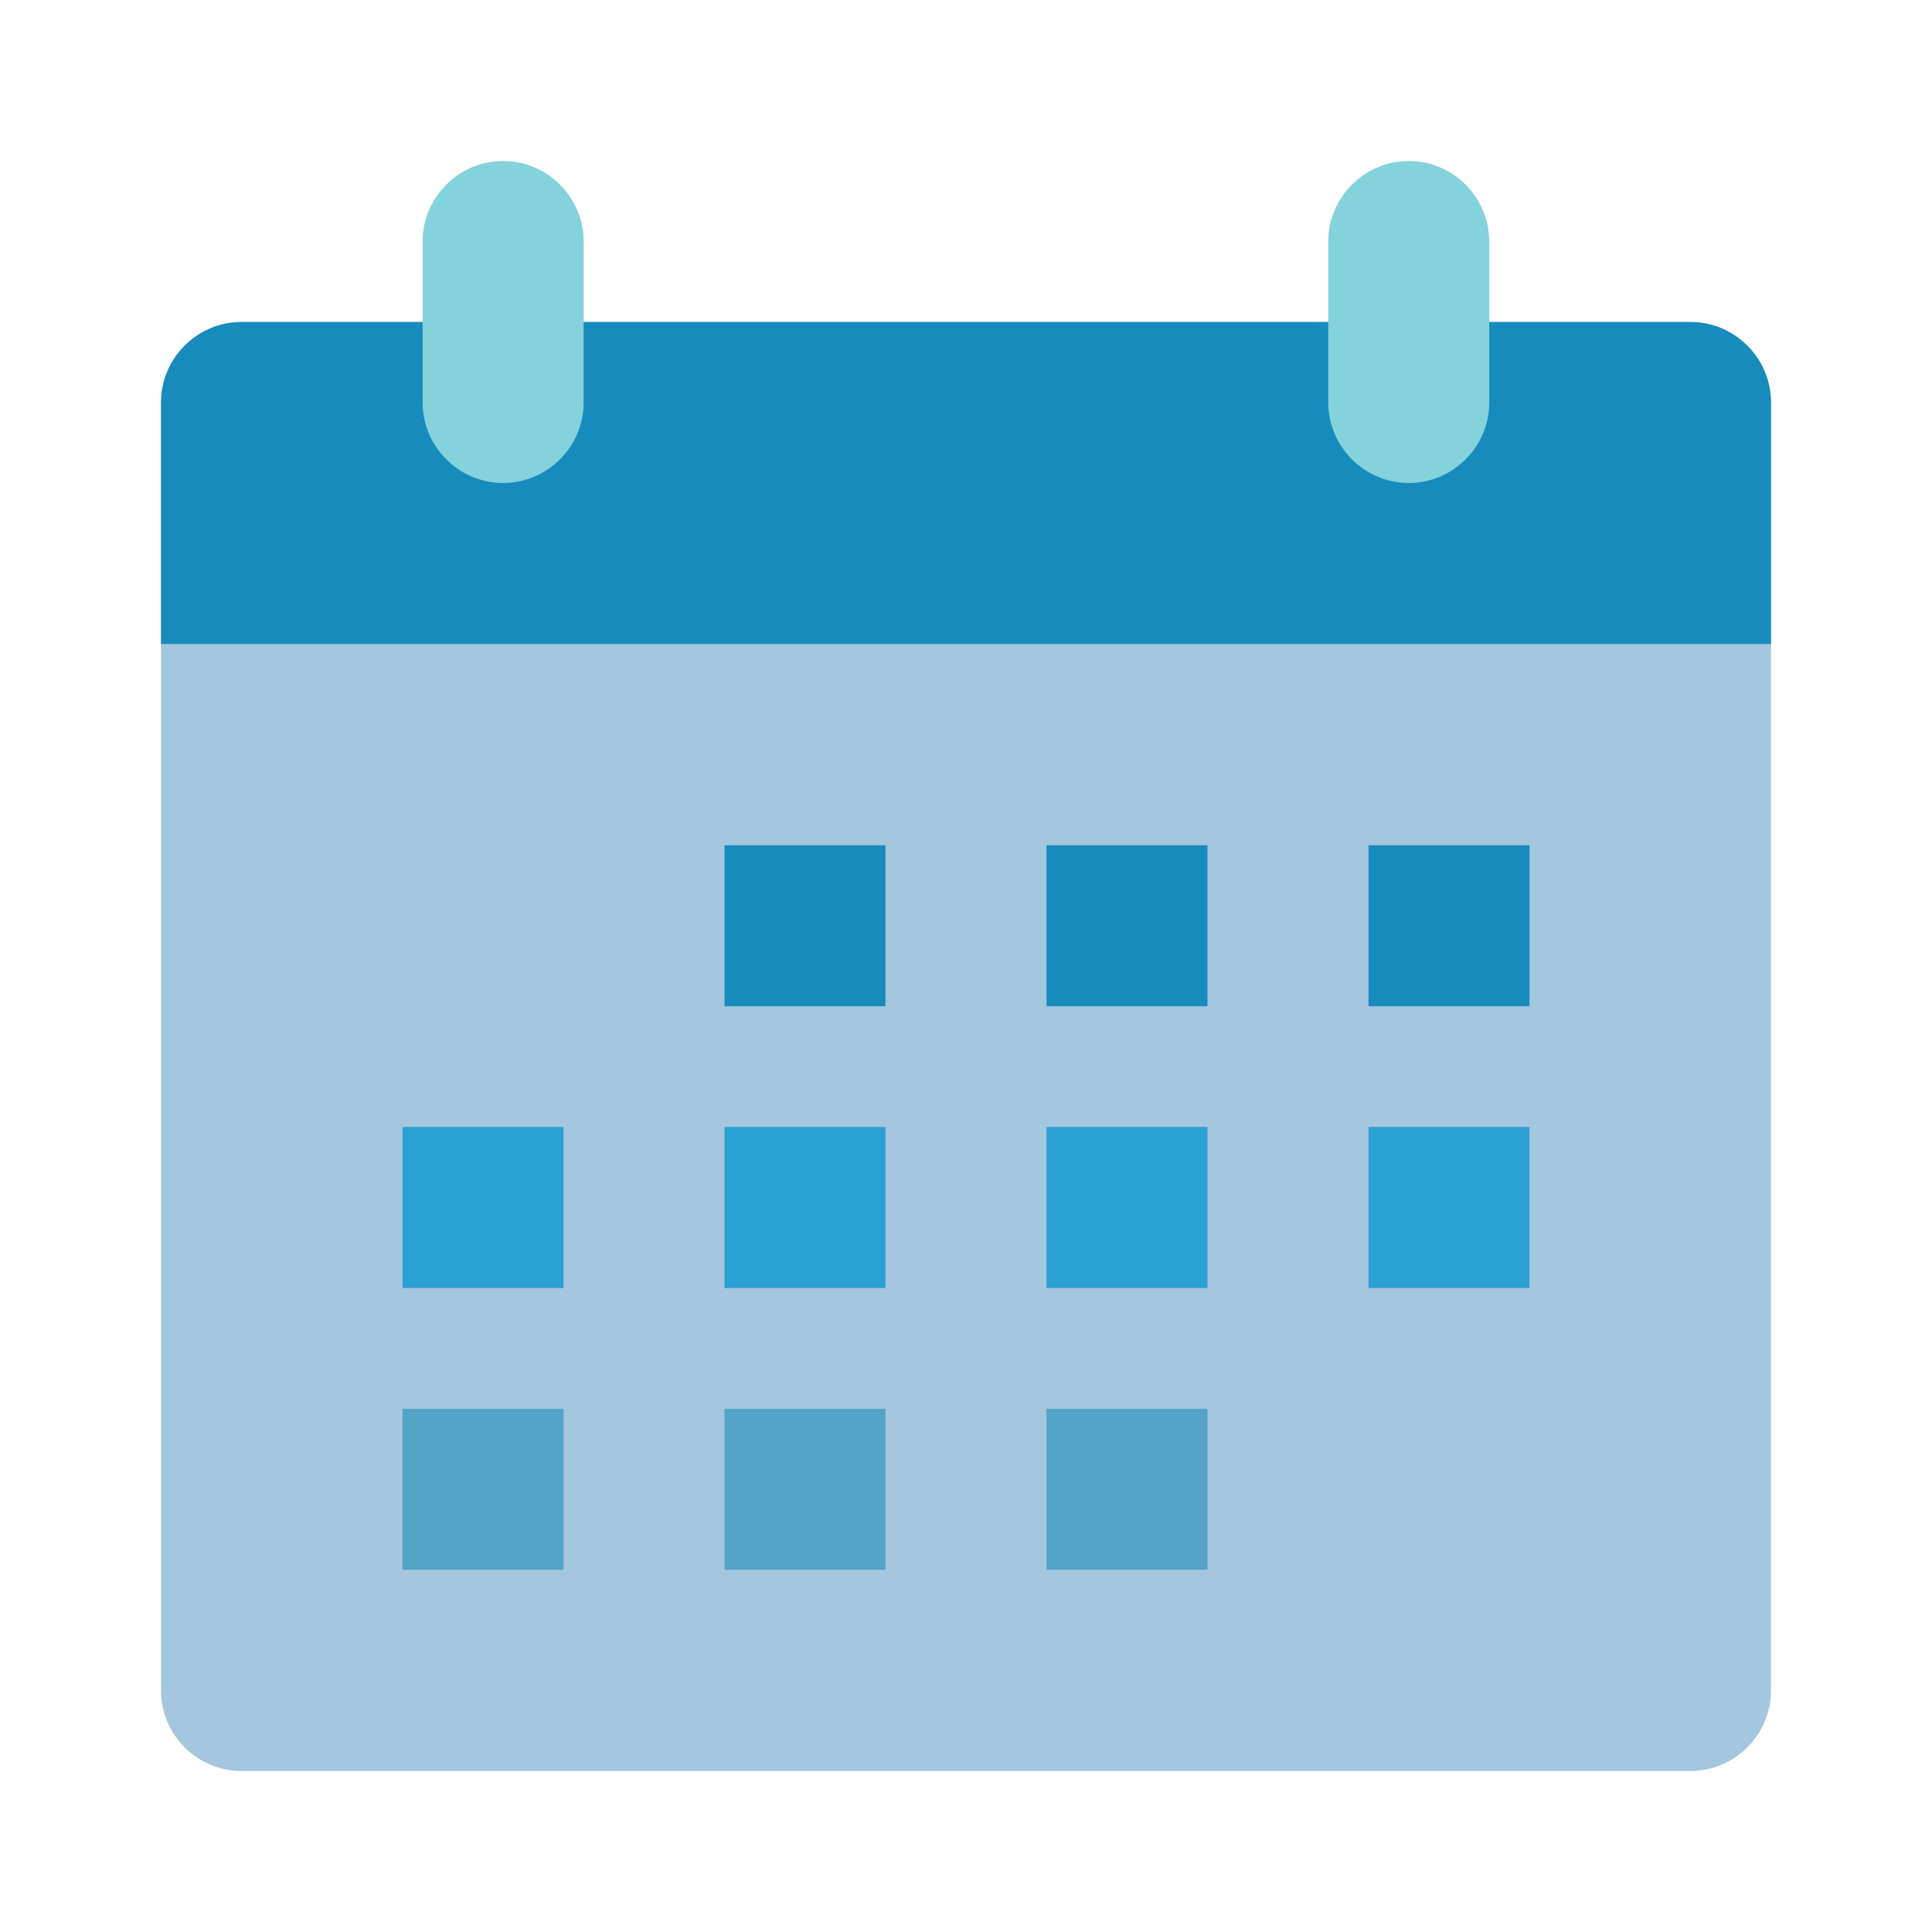 <svg width="190" height="190" viewBox="0 0 190 190" fill="none" xmlns="http://www.w3.org/2000/svg">
<path d="M166.25 174.167H23.75C19.396 174.167 15.834 170.604 15.834 166.25V39.583C15.834 35.229 19.396 31.667 23.75 31.667H166.25C170.604 31.667 174.167 35.229 174.167 39.583V166.25C174.167 170.604 170.604 174.167 166.25 174.167Z" fill="#A4C6DE"/>
<path d="M174.167 63.333H15.834V39.583C15.834 35.229 19.396 31.667 23.75 31.667H166.25C170.604 31.667 174.167 35.229 174.167 39.583V63.333Z" fill="#188BBD"/>
<path d="M49.479 47.5C45.125 47.5 41.562 43.937 41.562 39.583V23.75C41.562 19.396 45.125 15.833 49.479 15.833C53.833 15.833 57.396 19.396 57.396 23.75V39.583C57.396 43.937 53.833 47.5 49.479 47.5ZM138.542 47.5C134.188 47.5 130.625 43.937 130.625 39.583V23.75C130.625 19.396 134.188 15.833 138.542 15.833C142.896 15.833 146.458 19.396 146.458 23.75V39.583C146.458 43.937 142.896 47.5 138.542 47.5Z" fill="#84D2DB"/>
<path d="M39.584 110.833H55.417V126.667H39.584V110.833Z" fill="#2BA0D3"/>
<path d="M39.584 138.542H55.417V154.375H39.584V138.542Z" fill="#53A4C7"/>
<path d="M71.25 110.833H87.083V126.667H71.25V110.833Z" fill="#2BA0D3"/>
<path d="M71.25 138.542H87.083V154.375H71.25V138.542Z" fill="#53A4C7"/>
<path d="M102.917 110.833H118.75V126.667H102.917V110.833Z" fill="#2BA0D3"/>
<path d="M102.917 138.542H118.75V154.375H102.917V138.542Z" fill="#53A4C7"/>
<path d="M134.583 110.833H150.417V126.667H134.583V110.833Z" fill="#2BA0D3"/>
<path d="M71.25 83.125H87.083V98.958H71.25V83.125ZM102.917 83.125H118.75V98.958H102.917V83.125ZM134.583 83.125H150.417V98.958H134.583V83.125Z" fill="#188BBD"/>
</svg>
